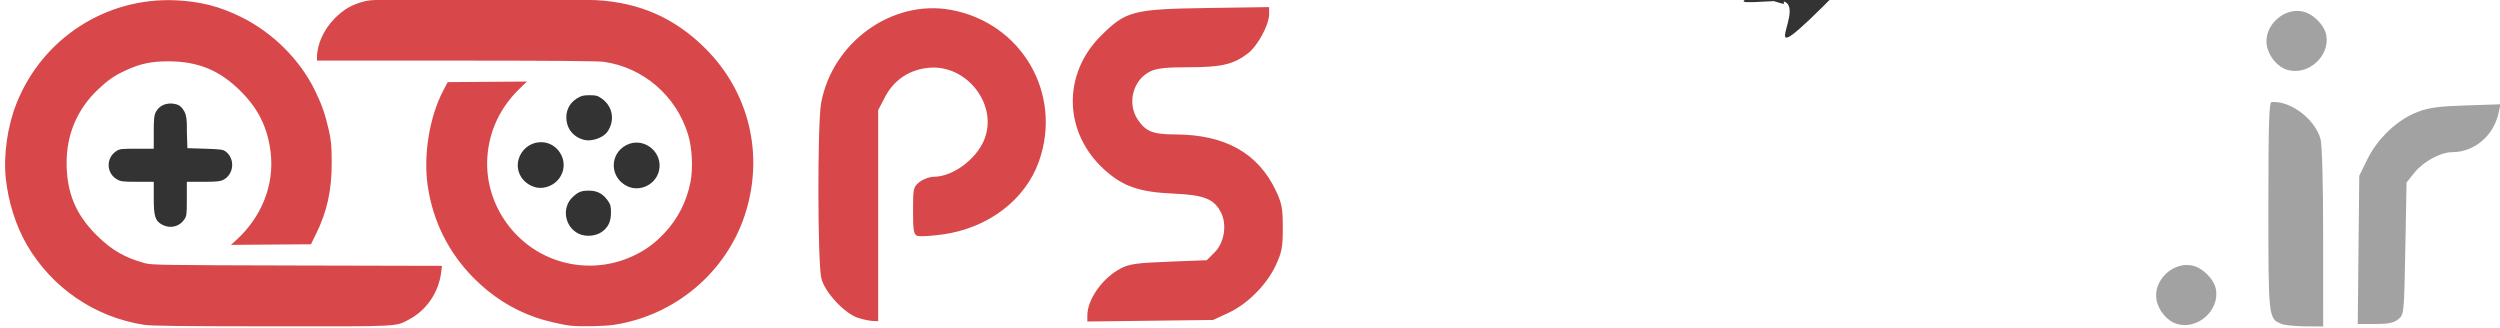 <svg width="66.145mm" height="8.671mm" version="1.1" viewBox="0 0 66.145 8.671" xmlns="http://www.w3.org/2000/svg">
 <g transform="translate(267.93 -90.876)">
  <g transform="matrix(.249 0 0 .249 -195.93 74.748)" stroke-width=".265">
   <path d="m-46.708 99.2c-1.419-0.573-1.417-0.556-1.417-12.497 0-8.65 0.072-11.06 0.331-11.084 1.994-0.184 4.617 1.794 5.21 3.926 0.17 0.611 0.278 4.674 0.279 10.458l2e-3 9.459-1.918-0.017c-1.055-9e-3 -2.173-0.12-2.485-0.246zm8.159-7.88 0.081-7.878 0.866-1.759c1.086-2.205 3.172-4.178 5.286-4.999 1.23-0.478 2.221-0.614 5.186-0.711l3.666-0.12-0.192 0.891c-0.53 2.46-2.583 4.198-4.958 4.198-1.231 0-3.062 1.006-4.018 2.207l-0.809 1.016-0.132 7.012c-0.132 6.976-0.135 7.014-0.757 7.517-0.481 0.389-1.048 0.505-2.462 0.505h-1.837zm-7.545-19.121c-1.037-0.302-1.973-1.394-2.191-2.557-0.38-2.028 1.68-4.052 3.733-3.667 1.158 0.217 2.409 1.467 2.589 2.586 0.356 2.22-1.968 4.268-4.131 3.638z" fill="#a2a2a2"/>
   <path d="m-197.96 98.556c-1.438-0.453-3.546-2.713-3.921-4.204-0.405-1.61-0.426-16.428-0.026-18.619 1.179-6.455 7.522-11.033 13.745-9.921 7.539 1.347 11.947 8.891 9.405 16.095-1.447 4.101-5.39 7.099-10.227 7.774-1.248 0.174-2.468 0.24-2.712 0.147-0.372-0.143-0.444-0.575-0.444-2.673 0-2.389 0.032-2.528 0.697-3.051 0.383-0.302 1.068-0.55 1.521-0.551 1.983-6e-3 4.463-1.819 5.332-3.898 1.533-3.669-1.764-8.023-5.822-7.686-2.072 0.172-3.745 1.272-4.693 3.089l-0.739 1.415v22.429l-0.595-0.027c-0.327-0.015-1.012-0.158-1.521-0.319zm24.342-0.267c0-1.721 1.625-4 3.572-5.009 0.883-0.458 1.727-0.575 5.089-0.704l4.03-0.156 0.835-0.835c1.033-1.034 1.334-2.961 0.665-4.255-0.74-1.432-1.798-1.847-5.063-1.988-3.625-0.157-5.379-0.771-7.353-2.574-4.294-3.925-4.443-10.083-0.344-14.183 2.65-2.65 3.408-2.848 11.334-2.964l6.548-0.096v0.762c0 1.125-1.217 3.368-2.258 4.162-1.53 1.167-2.81 1.466-6.268 1.466-2.361 0-3.396 0.108-4.064 0.425-1.876 0.89-2.539 3.404-1.359 5.154 0.844 1.252 1.609 1.556 3.925 1.56 5.354 0.01 8.871 1.98 10.77 6.032 0.604 1.29 0.709 1.864 0.709 3.894 0 2.053-0.102 2.6-0.74 3.969-0.972 2.084-3.01 4.13-5.053 5.074l-1.615 0.746-13.361 0.165z" fill="#d8484a"/>
   <path d="m-57.82 99.2c-1.037-0.302-1.973-1.394-2.191-2.557-0.38-2.028 1.68-4.052 3.733-3.667 1.158 0.217 2.409 1.467 2.589 2.586 0.356 2.22-1.968 4.268-4.131 3.638z" fill="#a2a2a2"/>
   <g transform="matrix(.443 0 0 .443 -116.18 75.412)">
    <path d="m-251.61 32.064c-3.463-1.619-4.221-6.36-1.421-8.889 1.349-1.219 2.027-1.474 3.905-1.468 1.885 0.005 3.289 0.75 4.404 2.336 0.702 0.998 0.805 1.371 0.805 2.908 0 2.185-0.652 3.56-2.212 4.661-1.444 1.02-3.842 1.218-5.48 0.452zm-99.925-2.176c-1.714-0.905-2.053-1.972-2.053-6.455v-3.847l-3.903-0.004c-3.55-4e-3 -3.996-0.058-4.933-0.595-2.56-1.468-2.66-5.085-0.187-6.737 0.837-0.559 1.178-0.601 4.961-0.601l4.062-1.4e-5 5.3e-4 -3.903c2.6e-4 -3.187 0.085-4.071 0.463-4.823 0.696-1.386 1.975-2.122 3.687-2.122 1.926 0.122 2.47 0.697 3.213 1.957s0.574 4.439 0.574 4.439l0.132 4.319 4.233 0.132c3.697 0.116 4.323 0.199 4.939 0.661 2.332 1.75 2.013 5.511-0.578 6.813-0.752 0.378-1.636 0.463-4.823 0.463l-3.903 4.1e-4v4.062c0 3.783-0.041 4.124-0.601 4.961-1.166 1.745-3.384 2.282-5.284 1.279zm89.625-8.954c-3.518-0.892-5.32-4.42-3.864-7.566 1.728-3.731 6.651-4.439 9.217-1.325 2.803 3.4 0.801 8.338-3.633 8.962-0.509 0.072-1.283 0.04-1.72-0.071zm21.96-0.264c-4.265-1.981-4.438-7.719-0.297-9.879 4.131-2.155 8.965 1.695 7.823 6.231-0.817 3.245-4.524 5.043-7.526 3.648zm-10.319-11.122c-2.716-0.659-4.374-2.751-4.358-5.498 0.011-1.839 0.927-3.463 2.506-4.44 1.093-0.677 1.545-0.794 3.066-0.794 1.56 0 1.927 0.101 2.929 0.805 2.667 1.874 3.231 5.322 1.312 8.017-0.977 1.372-3.717 2.332-5.454 1.91z" fill="#333"/>
    <path d="m-355.97 53.881c-11.84-1.851-22.157-8.935-28.121-19.309-2.608-4.536-4.385-10.17-4.988-15.816-0.596-5.575 0.413-12.575 2.599-18.043 6.22-15.553 21.459-25.403 38.156-24.662 5.86 0.26 10.61 1.477 15.769 4.04 7.5 3.726 13.952 10.133 17.563 17.439 1.681 3.403 2.551 5.879 3.393 9.657 0.578 2.596 0.68 3.722 0.697 7.673 0.029 6.782-1.112 11.93-3.879 17.491l-1.105 2.221-19.191 0.139 1.111-0.996c6.242-5.594 9.341-13.386 8.418-21.163-0.693-5.836-2.851-10.307-7.006-14.518-5.062-5.13-10.256-7.315-17.462-7.346-4.086-0.018-6.897 0.578-10.332 2.187-2.796 1.31-4.23 2.303-6.662 4.614-4.906 4.66-7.48 10.689-7.48 17.519 0 7.181 2.178 12.42 7.251 17.446 3.548 3.515 6.738 5.353 11.569 6.667 1.551 0.422 4.457 0.465 36.448 0.54l34.762 0.082-0.166 1.416c-0.574 4.887-3.482 9.195-7.731 11.452-3.28 1.743-1.881 1.674-33.091 1.645-22.101-0.02-28.763-0.102-30.521-0.377zm102.39 0.222c-1.943-0.201-6.246-1.214-8.435-1.987-5.591-1.973-10.414-5.033-14.72-9.339-6.073-6.073-9.875-13.643-11.134-22.17-1.088-7.369 0.39-16.535 3.679-22.813l1.109-2.117 18.995-0.139-1.834 1.789c-4.584 4.471-7.2 10.033-7.645 16.247-0.779 10.907 6.168 21.281 16.618 24.813 6.045 2.043 12.582 1.678 18.349-1.024 2.998-1.405 5.098-2.939 7.507-5.483 3.176-3.354 5.325-7.566 6.243-12.239 0.636-3.238 0.405-8.075-0.539-11.248-2.79-9.378-10.767-16.277-20.341-17.591-1.384-0.19-13.104-0.284-35.388-0.284h-33.318v-0.758c0-3.164 1.645-6.768 4.302-9.424 2.123-2.123 4.03-3.223 6.943-4.005 1.751-0.47 3.229-0.498 26.988-0.503 13.824-0.003 26.712 0.078 28.639 0.18 10.498 0.558 18.96 4.29 26.279 11.59 10.592 10.566 14.166 25.656 9.466 39.961-4.55 13.845-16.834 24.139-31.435 26.34-2.265 0.341-7.911 0.452-10.326 0.203z" fill="#d8484a"/>
   </g>
   <path d="m-107.13 ..248-2.166 0.069-2.487 2.457-2.489 2.38-2e-3 3.586-0.38 4.848-1.519 1.605-1.45 2.156-2.73 2.03-4.71-0.186-2.923-2.278-5.12-5.097-5.354-2.62-0.217-4.722 1.04-5.874 3.514-0.615 1.321-0.617 1.357-0.62 12.401l-3e-3 11.076-0.98-0.184c-2.124-0.398-3.94-1.84-4.749-3.769-0.276-0.659-0.357-2.938-0.357-10.097 0-8.252 0.053-9.414 0.489-10.818 2.336-7.504 11.286-10.777 17.899-6.545 5.161 3.303 7.072 9.881 4.47 15.381-1.008 4.371-5.333 5.428-0.98 0.488-1.831 0.916-1.89 0.95-0.059 0.035 0.112 0.551 0.381 1.146 0.928 2.058 3.42 3.686 5.645 3.686 0.488 0 0.829 0.136 0.828 0.331-0.013 2.928-3.466 5.321-6.4 4.436zm-38.616-0.372c-1.818-0.65-3.439-2.348-3.931-4.119-0.365-1.313-0.339-17.348 0.03-19.114 0.442-2.111 1.943-4.76 3.566-6.295 5.986-5.661 15.542-3.857 19.084 3.601 0.835 1.759 0.991 2.382 1.085 4.345 0.176 3.689-0.745 6.225-3.242 8.922-2.347 2.535-5.118 3.716-9.012 3.841l-1.852 0.059-0.079-1.981c-0.043-1.09-0.012-2.247 0.069-2.572 0.241-0.959 1.197-1.664 2.257-1.664 2.293 0 4.933-2.175 5.587-4.603 0.642-2.385-0.912-5.445-3.321-6.539-2.932-1.331-6.644 0.245-7.812 3.317-0.171 0.451-0.273 4.882-0.273 11.944v11.228l-0.595-0.012c-0.327-6e-3 -1.03-0.167-1.56-0.356zm61.986-0.022c-4.585-1.043-9.045-4.484-11.145-8.601-2.356-4.618-2.375-10.293-0.051-15.068 1.431-2.94 4.446-5.924 7.457-7.38 2.264-1.095 5.4-1.898 7.408-1.898 2.015 0 5.142 0.802 7.385 1.895 4.045 1.97 7.296 5.88 8.653 10.408 0.335 1.117 0.475 2.451 0.472 4.498-4e-3 2.487-0.111 3.218-0.736 5.024-1.804 5.21-5.416 8.86-10.526 10.636-2.433 0.846-6.386 1.061-8.918 0.485zm8.202-6.95c2.107-1.038 3.967-2.94 4.929-5.038 1.844-4.023 0.575-9.518-2.819-12.206-5.454-4.319-13.03-2.593-16.109 3.672-0.645 1.312-0.72 1.755-0.72 4.243 0 2.449 0.083 2.954 0.697 4.265 1.194 2.547 3.06 4.312 5.757 5.443 1.267 0.532 1.852 0.612 4.004 0.55 2.228-0.064 2.723-0.172 4.261-0.93z" fill="#333"/>
  </g>
 </g>
</svg>
